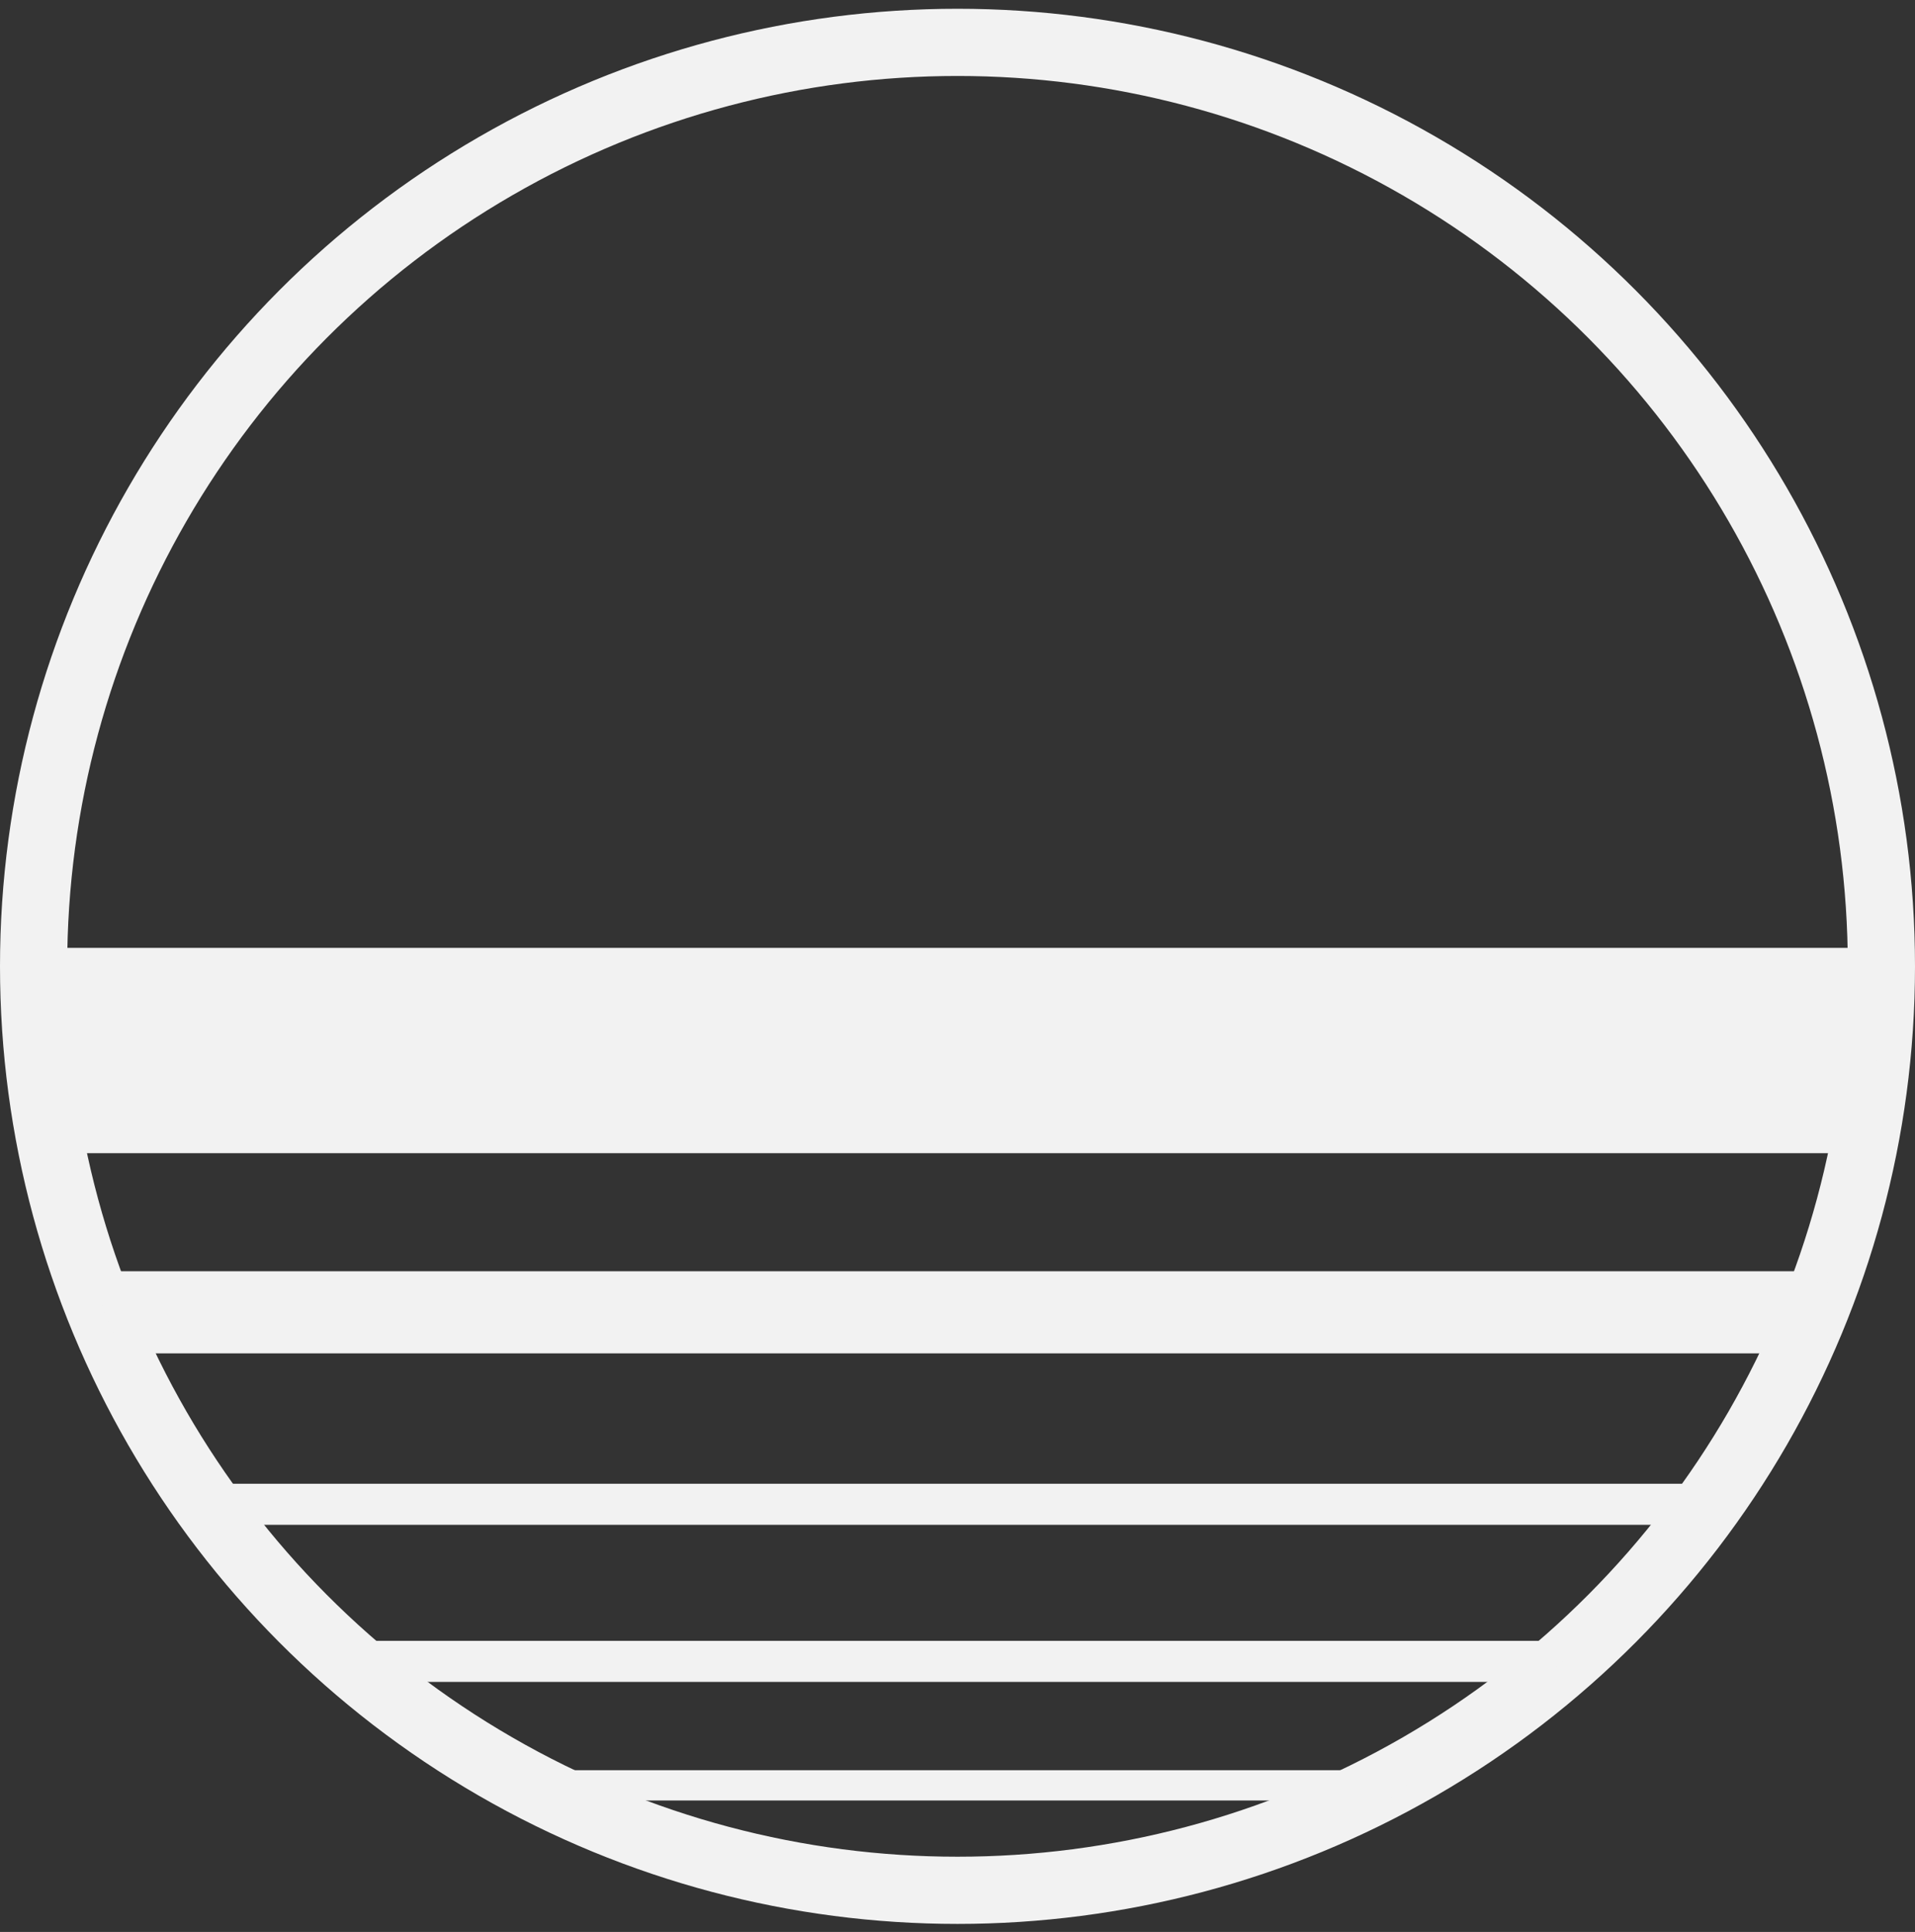 <?xml version="1.0" encoding="UTF-8" standalone="no"?>
<svg width="114px" height="115px" viewBox="0 0 114 115" version="1.1" xmlns="http://www.w3.org/2000/svg" xmlns:xlink="http://www.w3.org/1999/xlink" xmlns:sketch="http://www.bohemiancoding.com/sketch/ns">
    <rect x="0" y="0" width="114" height="115" fill="#333333" stroke="none"/>
    <!-- Generator: Sketch 3.5.1 (25234) - http://www.bohemiancoding.com/sketch -->
    <title>Group 19</title>
    <desc>Created with Sketch.</desc>
    <defs></defs>
    <g id="Page-1" stroke="none" stroke-width="1" fill="none" fill-rule="evenodd" sketch:type="MSPage">
        <g id="Home-ver-1" sketch:type="MSArtboardGroup" transform="translate(-219, -938)">
            <g id="Group-6" sketch:type="MSLayerGroup" transform="translate(112, 940)">
                <g id="Group-19" transform="translate(109, 0)" sketch:type="MSShapeGroup">
                    <circle id="Oval-2-Copy" stroke="#F2F2F2" stroke-width="4" transform="translate(55, 55.522) scale(1, -1) translate(-55, -55.522) " cx="55" cy="55.522" r="55"></circle>
                    <path d="M0,55.644 L110,55.644" id="Line-Copy-16" stroke="#F2F2F2" stroke-linecap="square"></path>
                    <path d="M0,57.966 L107.556,57.966" id="Line-Copy-17" stroke="#F2F2F2" stroke-linecap="square"></path>
                    <path d="M2.2,60.166 L107.311,60.166" id="Line-Copy-18" stroke="#F2F2F2" stroke-linecap="square"></path>
                    <path d="M2.2,60.166 L107.311,60.166" id="Line-Copy-19" stroke="#F2F2F2" stroke-linecap="square"></path>
                    <path d="M2.2,62.916 L107.311,62.916" id="Line-Copy-20" stroke="#F2F2F2" stroke-linecap="square"></path>
                    <path d="M2.2,65.116 L107.311,65.116" id="Line-Copy-21" stroke="#F2F2F2" stroke-linecap="square"></path>
                    <path d="M4.95,75.016 L105.172,75.016" id="Line-Copy-22" stroke="#F2F2F2" stroke-linecap="square"></path>
                    <path d="M4.95,77.766 L105.172,77.766" id="Line-Copy-23" stroke="#F2F2F2" stroke-linecap="square"></path>
                    <path d="M12.1,87.116 L97.656,87.116" id="Line-Copy-24" stroke="#F2F2F2" stroke-linecap="square"></path>
                    <path d="M19.8,97.016 L90.689,97.016" id="Line-Copy-25" stroke="#F2F2F2" stroke-linecap="square"></path>
                    <path d="M31.9,104.166 L78.344,104.166" id="Line-Copy-26" stroke="#F2F2F2" stroke-linecap="square"></path>
                    <path d="M1.1,54.422 L108.9,54.422 C109.621,57.976 110,61.654 110,65.422 C110,65.83 109.996,66.237 109.987,66.644 L0.013,66.644 C0.004,66.237 0,65.83 0,65.422 C0,61.654 0.379,57.976 1.1,54.422 Z" id="Rectangle-37-Copy" fill="#F2F2F2" transform="translate(55, 60.533) scale(1, -1) translate(-55, -60.533) "></path>
                    <path d="M89.566,98.116 C90.534,97.333 91.474,96.517 92.386,95.672 L17.6,95.672 C18.512,96.517 19.453,97.333 20.421,98.116 L89.566,98.116 Z" id="Oval-2-Copy-2" fill="#F2F2F2"></path>
                    <path d="M80.637,105.176 C81.352,104.598 82.047,103.996 82.72,103.372 L27.5,103.372 C28.173,103.996 28.868,104.598 29.583,105.176 L80.637,105.176 Z" id="Oval-2-Copy-3" fill="#F2F2F2"></path>
                    <path d="M3.3,73.672 L107.041,73.672 C106.451,75.34 105.783,76.971 105.042,78.56 L5.299,78.56 C4.557,76.971 3.89,75.34 3.3,73.672 Z" id="Rectangle-38-Copy" fill="#F2F2F2"></path>
                    <path d="M99.092,88.766 C99.692,87.968 100.27,87.153 100.827,86.322 L9.35,86.322 C9.906,87.153 10.485,87.968 11.084,88.766 L99.092,88.766 Z" id="Oval-2-Copy-4" fill="#F2F2F2"></path>
                </g>
            </g>
        </g>
    </g>
</svg>